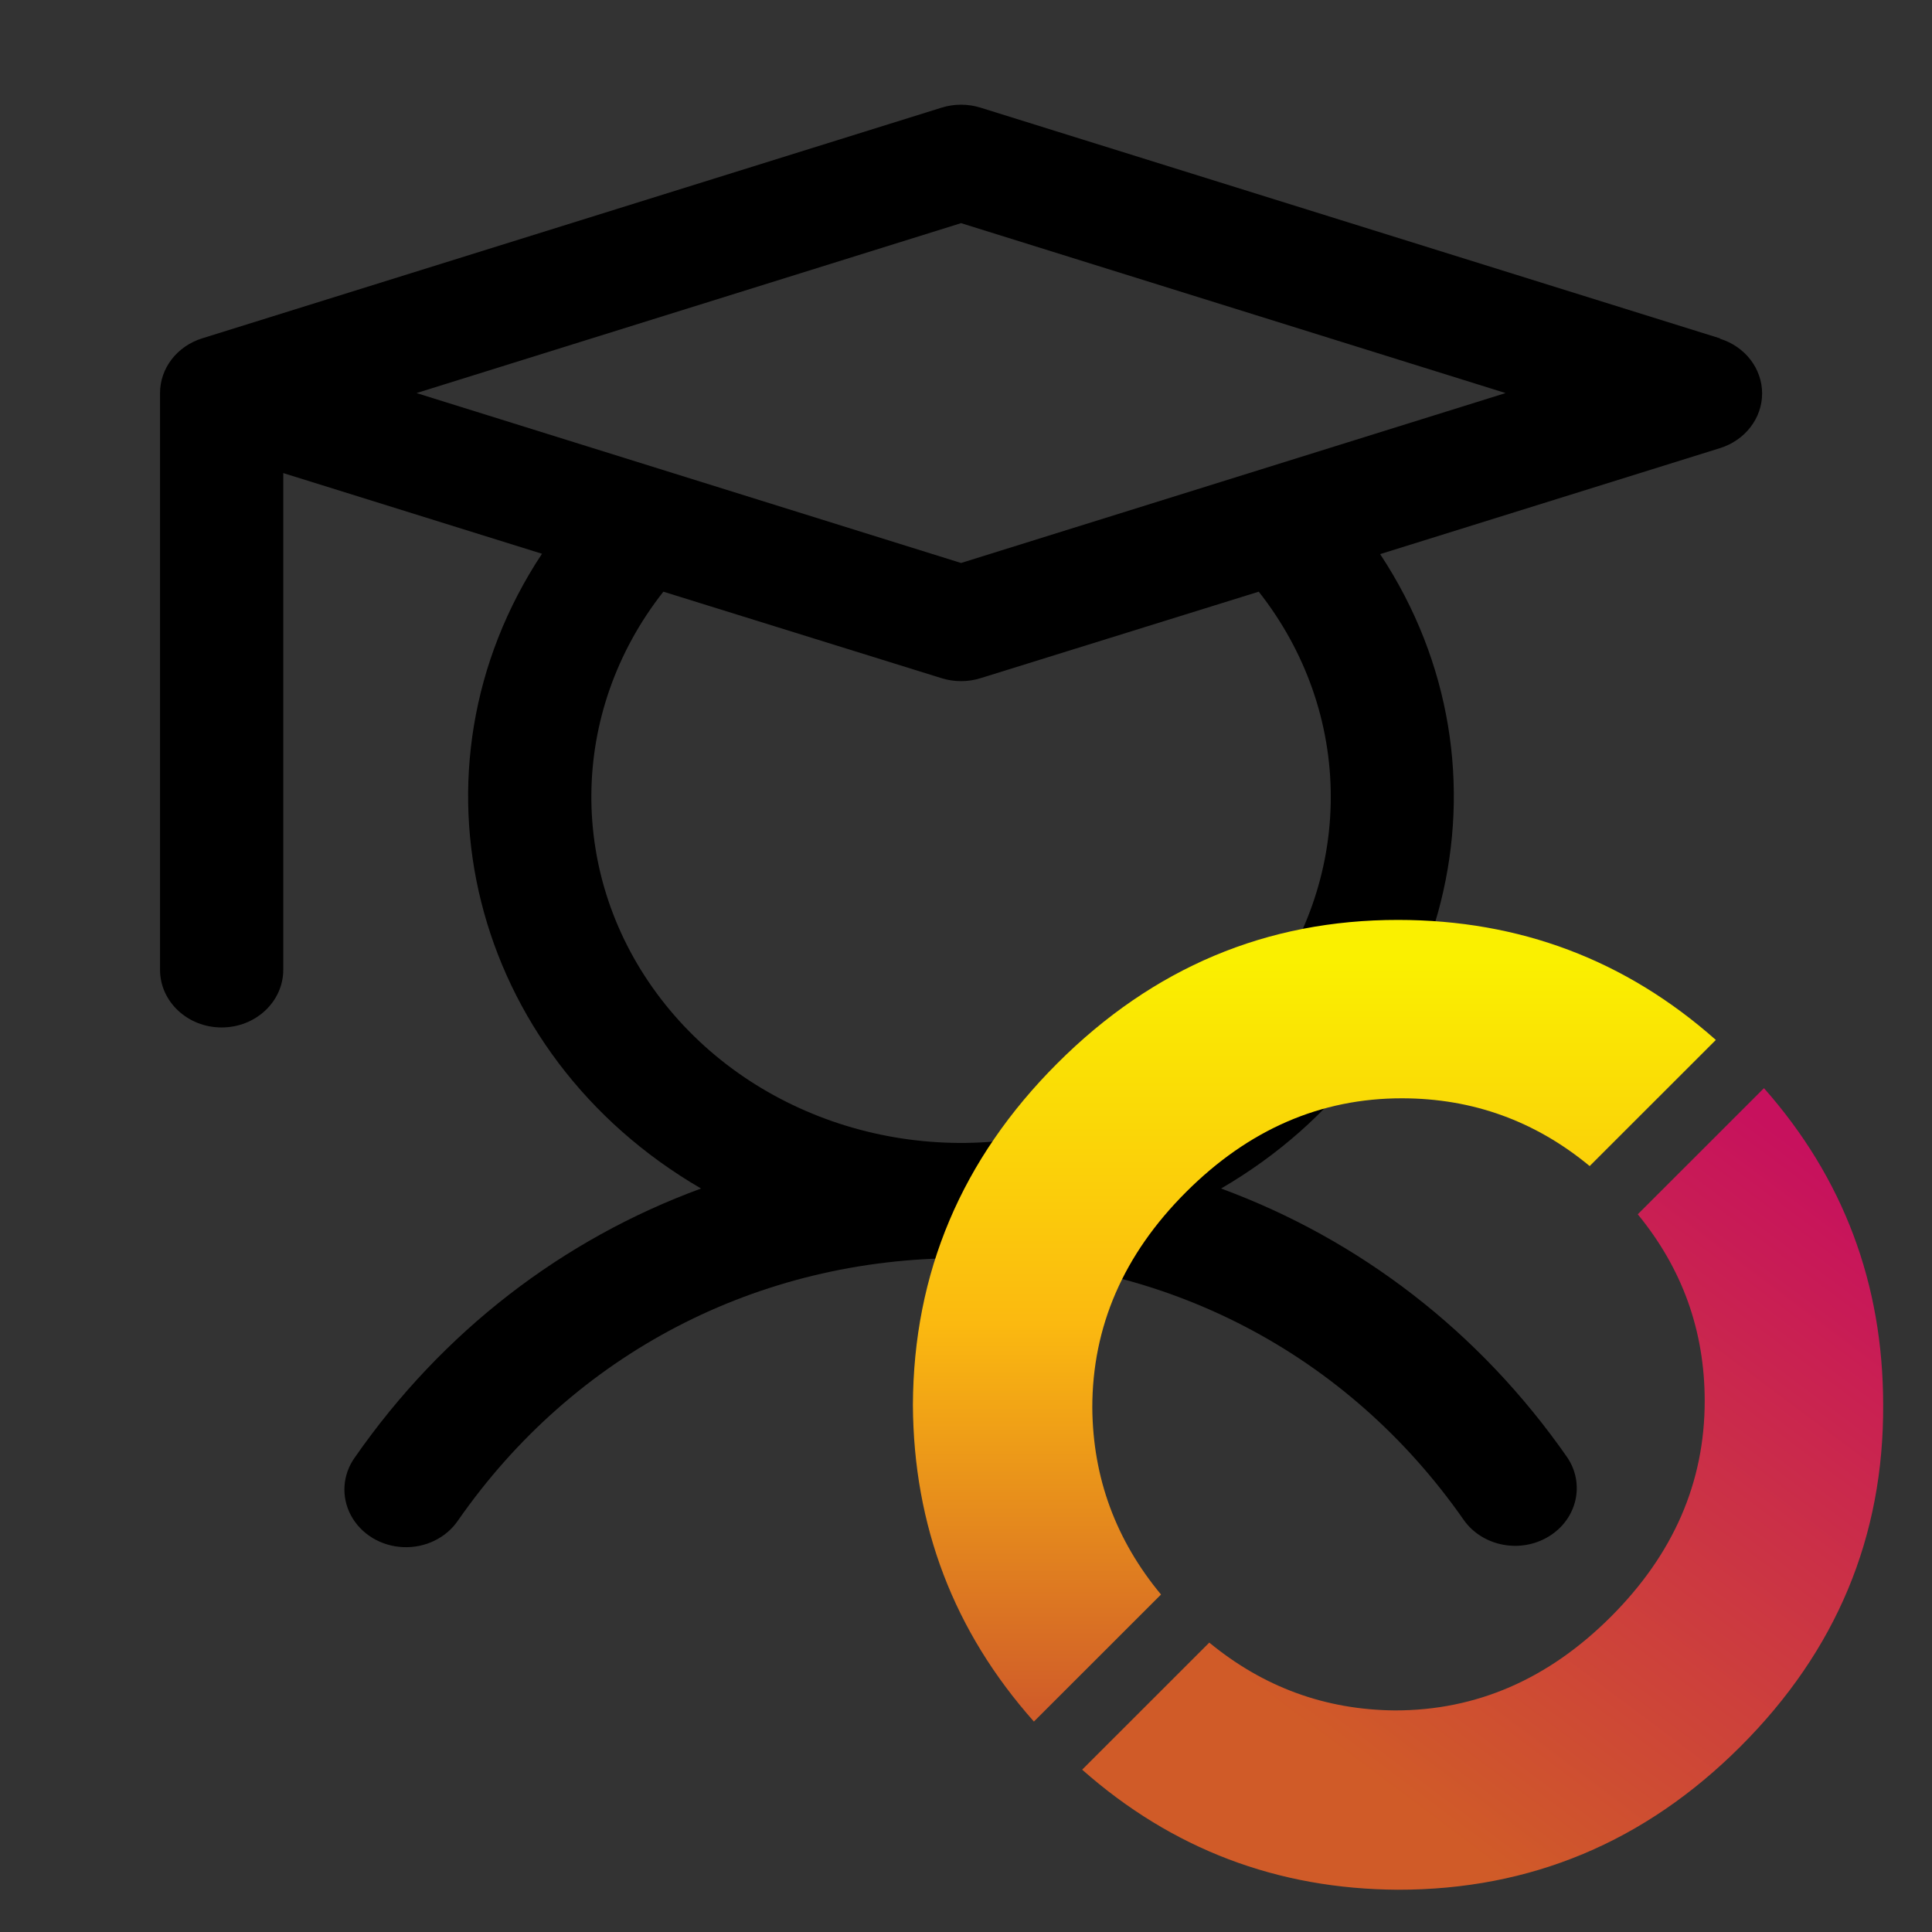 <?xml version="1.0" encoding="UTF-8"?>
<!-- Generated by Pixelmator Pro 3.6.12 -->
<svg width="180" height="180" viewBox="0 0 180 180" xmlns="http://www.w3.org/2000/svg">
    <rect x="0" y="0" width="180" height="180" fill="#333333" stroke="none"/>
    <path id="student" fill="#000000" stroke="none" d="M 160.245 31.523 L 91.355 10.03 C 90.177 9.663 88.903 9.663 87.724 10.03 L 18.835 31.523 C 16.491 32.255 14.909 34.308 14.91 36.621 L 14.91 90.353 C 14.91 93.321 17.48 95.726 20.65 95.726 C 23.821 95.726 26.391 93.321 26.391 90.353 L 26.391 44.076 L 50.495 51.592 C 37.161 71.756 43.791 98.219 65.314 110.731 C 52.397 115.473 41.231 124.05 33.065 135.777 C 31.909 137.385 31.768 139.451 32.695 141.183 C 33.623 142.916 35.475 144.047 37.543 144.143 C 39.611 144.239 41.574 143.285 42.681 141.647 C 53.495 126.119 70.574 117.219 89.54 117.219 C 108.506 117.219 125.585 126.119 136.399 141.647 C 138.151 144.084 141.67 144.753 144.298 143.148 C 146.927 141.543 147.692 138.26 146.015 135.777 C 137.849 124.05 126.64 115.473 113.766 110.731 C 135.267 98.22 141.895 71.783 128.585 51.626 L 160.245 41.752 C 162.59 41.021 164.172 38.968 164.172 36.655 C 164.172 34.341 162.59 32.288 160.245 31.557 Z M 123.985 74.233 C 123.989 88.227 114.348 100.625 100.12 104.924 C 85.892 109.222 70.326 104.438 61.589 93.083 C 52.852 81.727 52.939 66.393 61.805 55.125 L 87.724 63.185 C 88.903 63.553 90.177 63.553 91.355 63.185 L 117.275 55.125 C 121.637 60.659 123.988 67.356 123.985 74.233 Z M 89.54 52.452 L 38.806 36.621 L 89.54 20.79 L 140.274 36.621 Z"/>
    <g id="Group">
        <linearGradient id="linearGradient1" x1="130.252" y1="89.546" x2="130.252" y2="159.335" gradientUnits="userSpaceOnUse">
            <stop offset="1e-05" stop-color="#faf000" stop-opacity="1"/>
            <stop offset="0.484" stop-color="#fbb910" stop-opacity="1"/>
            <stop offset="1" stop-color="#d05c29" stop-opacity="1"/>
        </linearGradient>
        <path id="Path" fill="url(#linearGradient1)" fill-rule="evenodd" stroke="none" d="M 96.327 160.394 C 88.872 152.003 85.114 142.171 85.053 130.897 C 85.103 118.593 89.587 107.983 98.507 99.068 C 107.427 90.152 118.013 85.698 130.264 85.707 C 141.596 85.714 151.462 89.442 159.861 96.889 L 148.106 108.639 C 143.022 104.435 137.195 102.331 130.626 102.326 C 123.041 102.321 116.334 105.232 110.504 111.059 C 104.674 116.886 101.762 123.59 101.767 131.171 C 101.822 137.687 103.956 143.483 108.169 148.558 L 96.327 160.394 Z"/>
        <linearGradient id="linearGradient2" x1="166.353" y1="105.9" x2="123.911" y2="162.599" gradientUnits="userSpaceOnUse">
            <stop offset="1e-05" stop-color="#c7115d" stop-opacity="1"/>
            <stop offset="1" stop-color="#d05b28" stop-opacity="1"/>
        </linearGradient>
        <path id="path1" fill="url(#linearGradient2)" fill-rule="evenodd" stroke="none" d="M 112.666 153.037 L 100.822 164.876 C 109.196 172.273 119.001 176.001 130.239 176.062 C 142.606 176.071 153.251 171.617 162.17 162.702 C 171.09 153.786 175.517 143.176 175.45 130.872 C 175.442 119.586 171.741 109.756 164.345 101.382 L 152.587 113.134 C 156.74 118.193 158.818 123.985 158.823 130.511 C 158.828 138.091 155.916 144.795 150.086 150.622 C 144.256 156.45 137.549 159.361 129.965 159.356 C 123.487 159.301 117.721 157.195 112.666 153.037 Z"/>
    </g>
</svg>
